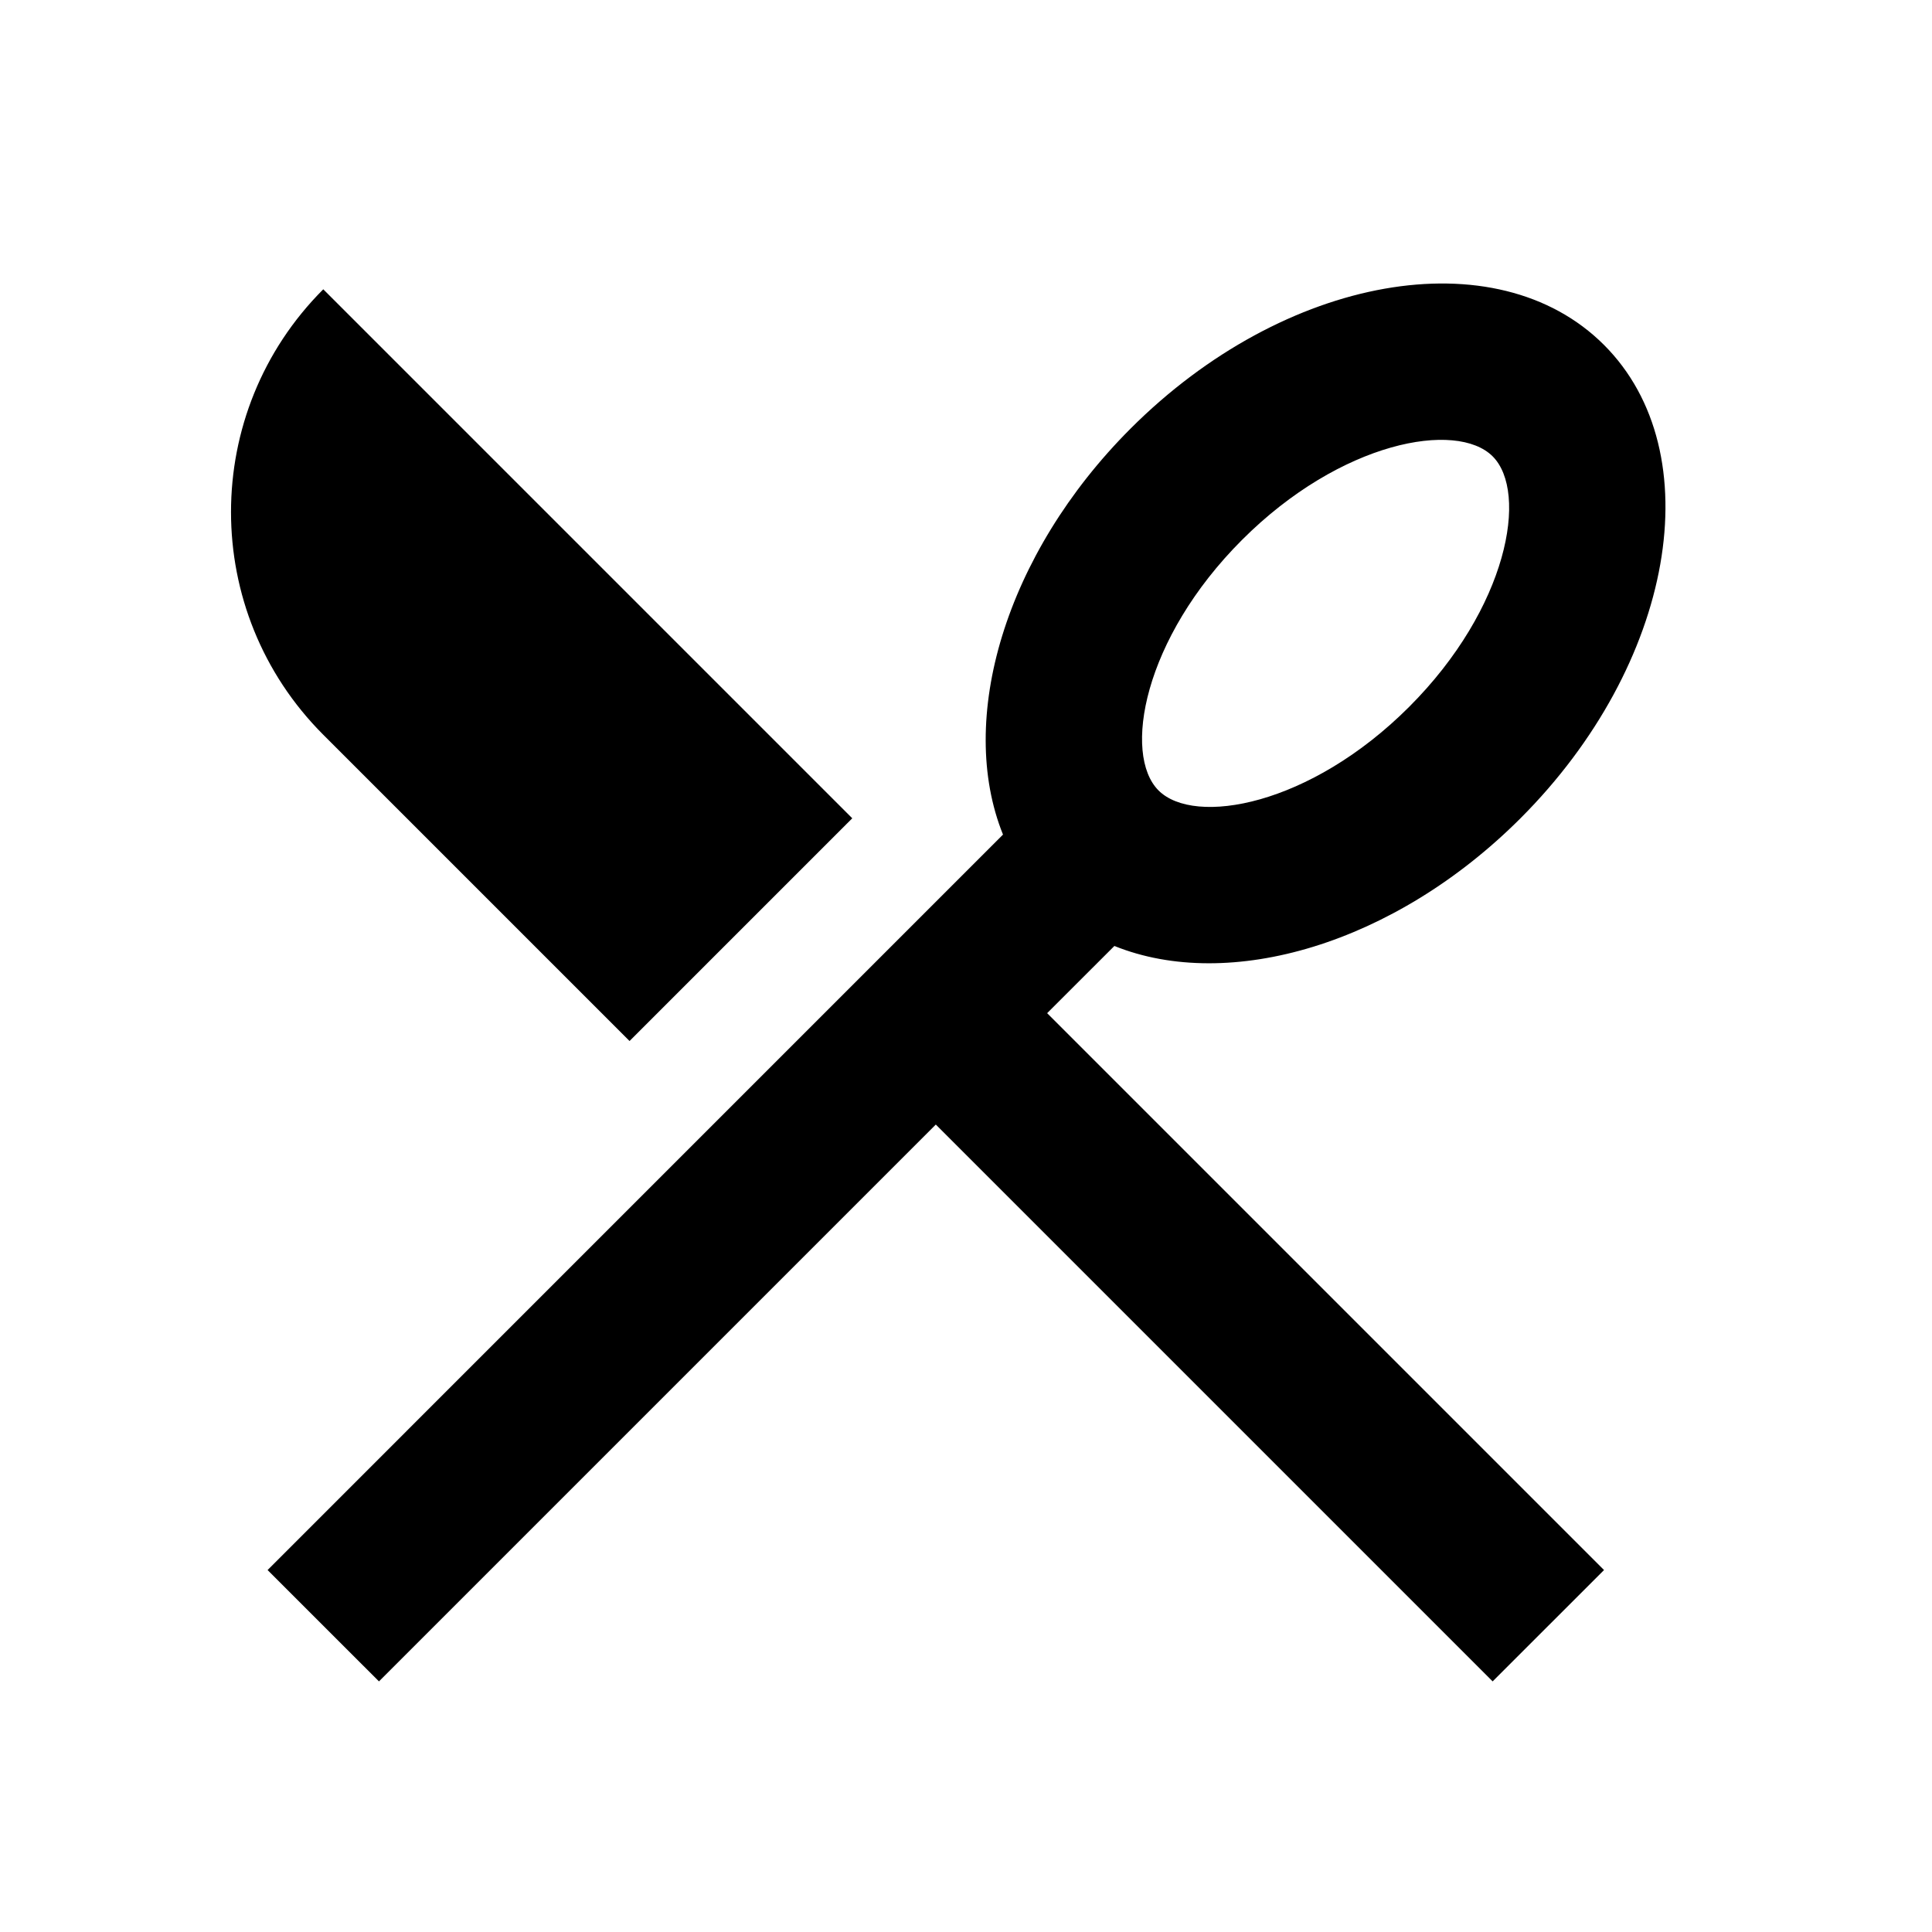<svg width="46" height="46" viewBox="0 0 46 46" fill="none" xmlns="http://www.w3.org/2000/svg">
<path d="M26.533 22.523L24.932 24.123L38.191 37.382L35.539 40.033L22.281 26.775L9.023 40.033L6.371 37.382L23.881 19.871C22.779 17.14 23.918 13.205 26.921 10.202C30.582 6.541 35.628 5.651 38.191 8.213C40.753 10.776 39.863 15.822 36.202 19.483C33.199 22.486 29.265 23.625 26.533 22.523ZM7.697 6.888L20.292 19.483L14.989 24.786L7.697 17.494C4.768 14.565 4.768 9.817 7.697 6.888ZM33.55 16.831C35.908 14.474 36.394 11.72 35.539 10.865C34.684 10.011 31.93 10.497 29.573 12.854C27.215 15.211 26.73 17.965 27.584 18.82C28.439 19.675 31.193 19.189 33.55 16.831Z" fill="black"/>
</svg>
